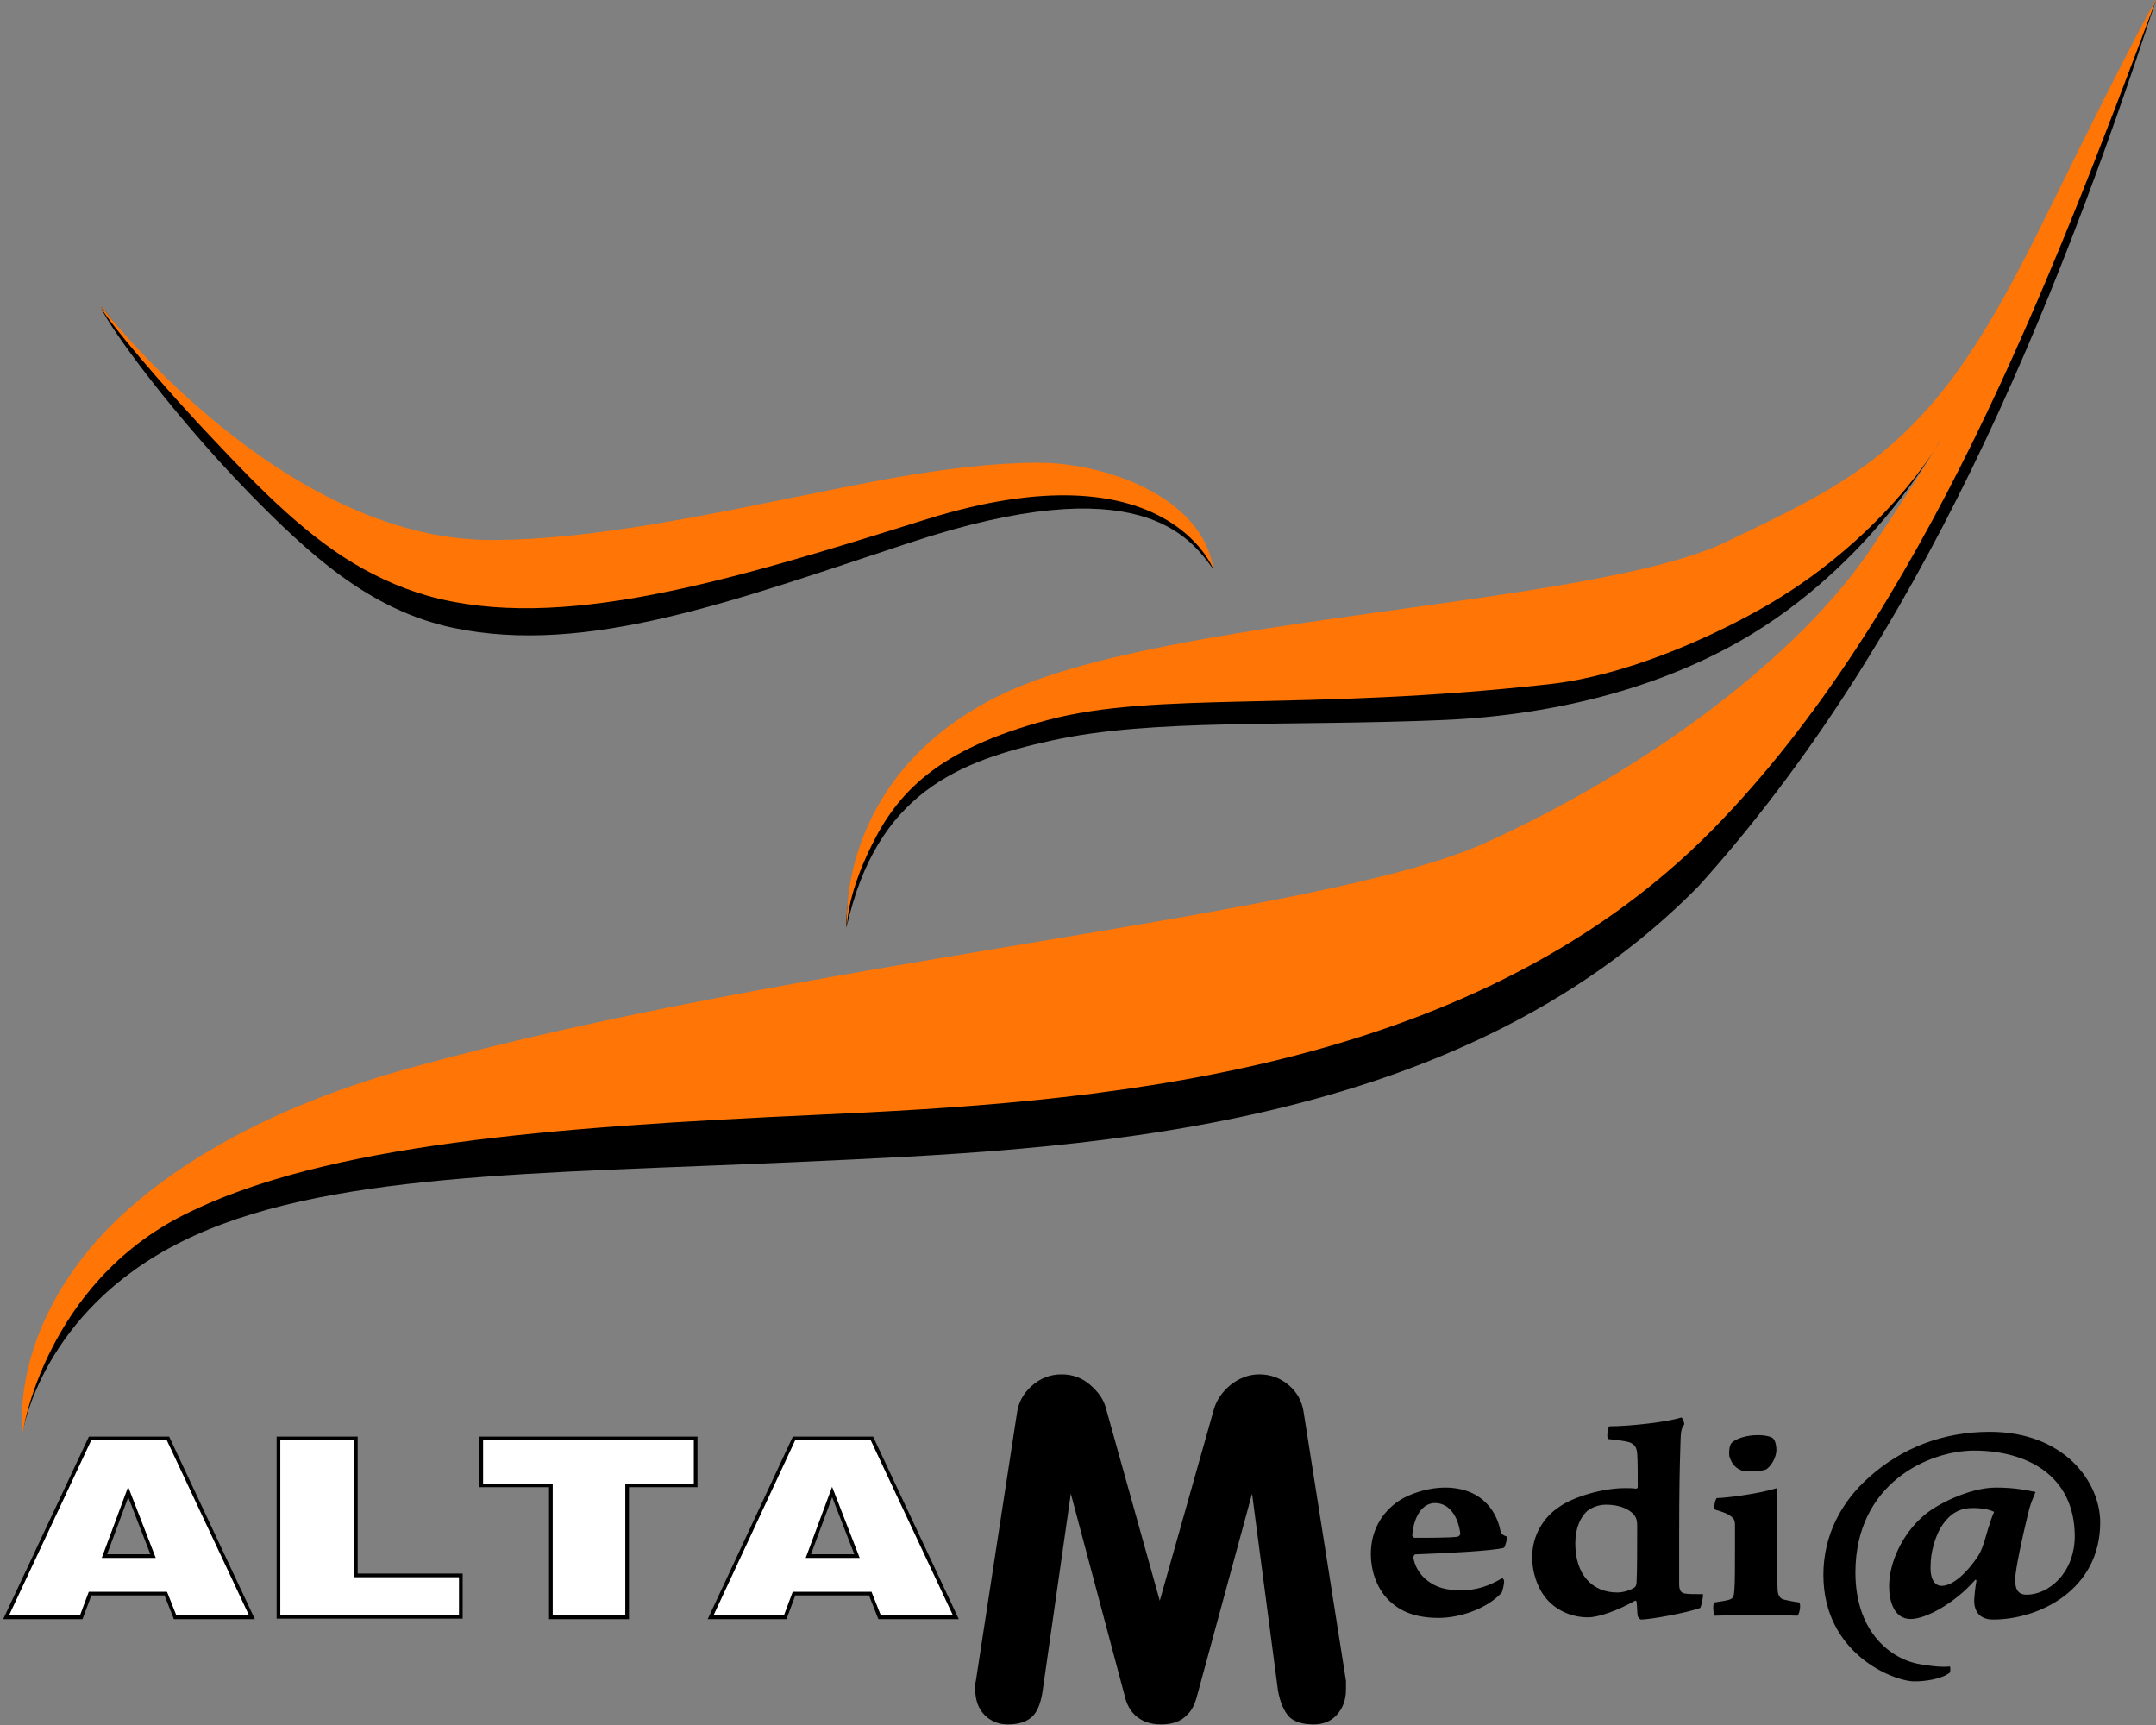 <svg width="170" height="136" viewBox="0 0 170 136" fill="none" xmlns="http://www.w3.org/2000/svg">
<rect x="0" y="0" width="170" height="136" fill="#808080" stroke="none"/>
<g clip-path="url(#clip0_31_7892)">
<path d="M76.94 132.56L80.208 111.272C80.338 110.532 80.687 109.879 81.297 109.313C81.994 108.66 82.822 108.355 83.693 108.355C84.564 108.355 85.305 108.617 85.959 109.183C86.612 109.749 87.048 110.358 87.222 111.098L91.448 126.204L95.718 111.098C95.935 110.358 96.371 109.749 96.981 109.226C97.678 108.66 98.462 108.355 99.29 108.355C100.205 108.355 100.989 108.66 101.643 109.226C102.296 109.792 102.645 110.489 102.775 111.229L106.13 132.517V133.213C106.13 134.04 105.869 134.693 105.39 135.216C104.91 135.738 104.3 135.956 103.56 135.956C102.688 135.956 102.035 135.738 101.643 135.346C101.251 134.911 100.946 134.258 100.771 133.3L98.724 117.759L94.367 133.779C94.193 134.432 93.931 134.911 93.583 135.216C93.103 135.738 92.406 135.956 91.535 135.956C90.664 135.956 90.01 135.695 89.487 135.216C89.095 134.824 88.834 134.345 88.703 133.779L84.434 117.759L82.212 133.3C82.081 134.215 81.82 134.911 81.427 135.303C80.992 135.738 80.338 135.956 79.467 135.956C78.726 135.956 78.116 135.695 77.637 135.216C77.158 134.737 76.897 134.04 76.897 133.213C76.853 132.909 76.897 132.691 76.94 132.56Z" fill="black"/>
<path d="M118.46 124.42C117.327 125.073 116.412 125.378 115.192 125.378C114.016 125.378 113.275 125.16 112.578 124.638C111.925 124.159 111.533 123.419 111.446 122.81C111.446 122.723 111.489 122.592 111.576 122.548C113.798 122.461 117.676 122.287 118.591 122.026C118.678 121.939 118.852 121.286 118.852 121.155C118.634 121.112 118.373 120.938 118.329 120.807C118.111 119.457 117.066 117.281 113.929 117.281C112.796 117.281 111.576 117.629 110.661 118.108C109.18 118.935 108.091 120.459 108.091 122.505C108.091 123.854 108.57 125.422 109.79 126.423C110.618 127.119 111.75 127.555 113.45 127.555C115.062 127.555 117.24 126.858 118.416 125.552C118.46 125.422 118.634 124.856 118.591 124.594C118.591 124.551 118.503 124.464 118.46 124.42ZM113.145 118.5C114.277 118.5 114.974 119.545 115.149 120.938C115.105 121.025 115.062 121.112 114.931 121.155C114.452 121.242 112.404 121.242 111.576 121.242C111.446 121.242 111.358 121.112 111.358 121.068C111.446 119.675 112.099 118.5 113.145 118.5ZM134.275 125.683C133.578 125.683 133.186 125.683 132.881 125.639C132.576 125.596 132.401 125.422 132.401 124.899V121.025C132.401 117.455 132.445 115.67 132.489 114.277C132.532 113.102 132.489 112.71 132.794 112.318C132.837 112.231 132.706 111.839 132.576 111.752C131.53 112.1 128.567 112.448 126.912 112.448C126.738 112.536 126.694 113.319 126.781 113.45C127.435 113.537 128.045 113.58 128.48 113.711C128.96 113.885 129.047 114.19 129.09 114.582C129.134 115.191 129.134 115.888 129.134 117.237C129.134 117.324 129.047 117.368 129.003 117.368C128.742 117.324 128.393 117.324 128.132 117.324C126.346 117.324 124.036 118.021 122.947 118.804C121.684 119.632 120.812 121.068 120.812 122.766C120.812 124.072 121.292 125.378 122.076 126.205C122.817 126.989 123.949 127.511 125.213 127.511C126.084 127.511 127.609 126.945 128.916 126.205C128.96 126.162 129.047 126.249 129.047 126.292C129.09 126.684 129.09 127.207 129.134 127.424C129.177 127.511 129.308 127.685 129.395 127.685C130.092 127.685 133.011 127.163 134.057 126.771C134.144 126.684 134.318 125.813 134.275 125.683ZM126.651 118.63C127.26 118.63 127.958 118.761 128.48 119.109C129.003 119.457 129.09 119.806 129.09 120.285C129.09 121.634 129.09 124.029 129.047 124.638C129.047 124.899 129.003 125.073 128.872 125.16C128.48 125.422 127.914 125.552 127.522 125.552C125.561 125.552 124.211 124.159 124.211 121.678C124.211 120.415 124.646 119.588 125.169 119.109C125.648 118.761 126.171 118.63 126.651 118.63ZM141.856 126.336C141.202 126.249 140.941 126.162 140.679 126.118C140.331 126.031 140.156 125.77 140.156 125.16C140.113 124.072 140.113 122.679 140.113 121.416V117.324C138.762 117.76 136.061 118.108 135.364 118.108C135.233 118.239 135.103 118.848 135.233 119.022C136.148 119.283 136.41 119.457 136.627 119.675C136.758 119.762 136.802 120.023 136.802 120.198V122.331C136.802 123.506 136.802 124.725 136.758 125.291C136.715 125.813 136.715 125.988 136.366 126.118C136.061 126.205 135.756 126.249 135.19 126.336C135.015 126.466 135.103 127.25 135.19 127.381C135.8 127.381 136.889 127.294 138.327 127.294C140.374 127.294 141.333 127.381 141.725 127.381C141.899 127.25 142.03 126.466 141.856 126.336ZM140.069 114.32C140.069 114.103 140.026 113.624 139.808 113.406C139.677 113.276 139.242 113.145 138.588 113.145C137.847 113.145 136.932 113.363 136.54 113.755C136.322 113.972 136.322 114.669 136.366 114.843C136.584 115.496 136.889 115.757 137.325 115.931C137.586 116.062 139.111 116.018 139.329 115.801C139.764 115.452 140.069 114.799 140.069 114.32ZM159.805 125.726C159.108 125.726 158.89 125.291 158.89 124.507C158.934 123.637 159.413 121.416 159.892 119.414C160.067 118.63 160.285 118.151 160.502 117.629C159.805 117.498 158.934 117.281 157.366 117.281C155.274 117.281 152.486 118.674 151.484 119.675C150.09 120.938 148.957 123.071 148.957 125.073C148.957 126.162 149.306 127.642 150.656 127.642C151.876 127.642 154.142 126.379 155.71 124.594C155.754 124.507 155.841 124.551 155.841 124.638C155.71 125.335 155.71 125.726 155.666 126.075C155.623 126.815 155.928 127.685 157.148 127.685C160.807 127.685 165.6 125.335 165.6 120.023C165.6 116.845 162.768 112.884 156.886 112.884C153.227 112.884 149.959 114.146 147.389 116.454C145.167 118.413 143.773 121.068 143.773 124.159C143.773 130.384 149.306 132.561 150.961 132.561C151.789 132.561 153.096 132.387 153.749 131.865C153.793 131.778 153.793 131.429 153.749 131.386C153.009 131.473 151.832 131.299 151.179 131.168C148.783 130.646 146.299 128.382 146.299 123.985C146.299 116.932 152.094 114.364 155.666 114.364C159.762 114.364 163.596 116.279 163.596 121.155C163.552 124.116 161.461 125.726 159.805 125.726ZM153.096 125.03C152.617 125.03 152.181 124.594 152.225 123.463C152.225 122.374 152.573 121.242 153.009 120.459C153.793 119.196 154.621 118.892 155.623 118.892C156.146 118.892 156.799 118.979 157.235 119.196C157.104 119.457 156.886 120.11 156.756 120.546C156.363 121.939 156.189 122.374 155.884 122.81C154.795 124.377 153.793 125.03 153.096 125.03Z" fill="black"/>
<path fill-rule="evenodd" clip-rule="evenodd" d="M170 0C161.897 24.814 151.354 50.543 133.927 69.872C114.539 89.593 84.173 90.638 63.26 91.595C42.348 92.553 25.357 92.379 14.29 97.908C3.224 103.437 1.787 112.927 1.787 112.927L2.876 107.05L10.544 96.079L49.972 82.758L106.958 74.748L144.252 51.718L158.716 25.554L167.43 5.703L170 0Z" fill="black"/>
<path fill-rule="evenodd" clip-rule="evenodd" d="M153.053 34.522C153.096 34.522 148.086 43.838 138.37 49.845C131.705 53.981 123.078 56.376 113.798 56.767C101.338 57.29 90.882 56.637 82.953 58.378C75.59 59.989 69.098 62.514 66.746 73.136C66.746 73.136 66.005 62.557 78.945 56.158C91.884 49.715 124.385 52.327 135.103 47.146C139.547 45.013 143.686 43.098 147.345 40.094C149.48 38.309 151.354 36.872 153.053 34.522Z" fill="black"/>
<path fill-rule="evenodd" clip-rule="evenodd" d="M95.674 44.884C93.801 42.315 89.836 36.786 71.712 42.794C57.858 47.365 46.269 51.718 35.725 49.498C29.103 48.105 24.311 43.621 19.649 38.876C12.678 31.693 7.668 24.379 8.017 24.205L11.676 28.776L22.481 38.702L40.692 46.756L69.229 40.617L85.174 37.744L90.185 39.181L93.714 41.706L94.934 43.316L95.5 44.361L95.674 44.884Z" fill="black"/>
<path fill-rule="evenodd" clip-rule="evenodd" d="M8.017 24.204C8.017 24.204 22.176 42.663 38.863 42.576C48.752 42.532 60.428 39.485 70.318 37.7C74.457 36.96 78.509 36.481 81.776 36.481C86.83 36.438 94.803 39.006 95.674 44.883C95.674 44.883 91.971 35.044 73.106 40.922C57.422 45.841 44.134 49.889 33.722 46.973C31.282 46.276 29.06 45.188 27.099 43.925C22.83 41.139 19.214 37.178 15.685 33.434C10.936 28.297 7.625 24.117 8.017 24.204Z" fill="#FF7506"/>
<path fill-rule="evenodd" clip-rule="evenodd" d="M1.787 112.927C1.787 112.927 0.785 106.005 7.102 98.43C11.415 93.25 19.606 87.721 32.197 84.238C63.173 75.618 103.996 72.353 117.066 66.476C130.093 60.599 141.943 51.588 147.52 43.273C153.053 34.958 152.922 34.697 153.009 34.697C153.053 34.697 148.565 42.62 138.588 48.148C134.362 50.499 128.001 53.285 122.207 53.938C102.602 56.115 91.318 54.461 82.604 56.768C73.891 59.075 70.754 62.515 68.706 66.694C66.659 70.83 66.789 73.18 66.789 73.18C66.789 73.18 65.744 61.339 78.683 54.896C91.623 48.453 125.562 47.887 136.236 42.663C140.68 40.53 144.818 38.615 148.478 35.611C153.663 31.344 157.061 25.729 161.418 16.848C168.911 1.611 170 0 170 0C161.635 22.289 151.659 48.453 135.059 65.388C115.672 85.109 85.305 86.937 64.393 87.895C43.481 88.853 25.662 90.202 14.595 95.731C3.529 101.26 1.787 112.927 1.787 112.927Z" fill="#FF7506"/>
<path d="M7.102 113.406H13.245L19.867 127.511H13.811L13.07 125.639H7.102L6.405 127.511H0.479L7.102 113.406ZM8.234 122.679H12.068L10.108 117.629L8.234 122.679ZM22.002 113.406H28.058V124.203H36.336V127.468H21.958V113.406H22.002ZM37.947 113.406H54.852V117.107H49.449V127.511H43.437V117.107H37.947V113.406ZM62.607 113.406H68.75L75.372 127.511H69.359L68.619 125.639H62.607L61.91 127.511H56.028L62.607 113.406ZM63.739 122.679H67.573L65.613 117.629L63.739 122.679Z" fill="#231F20" stroke="white" stroke-width="0.11" stroke-miterlimit="2.613"/>
<path d="M7.102 113.406H13.245L19.867 127.511H13.811L13.07 125.639H7.102L6.405 127.511H0.479L7.102 113.406ZM8.234 122.679H12.068L10.108 117.629L8.234 122.679ZM22.002 113.406H28.058V124.203H36.336V127.468H21.958V113.406H22.002ZM37.947 113.406H54.852V117.107H49.449V127.511H43.437V117.107H37.947V113.406ZM62.607 113.406H68.75L75.372 127.511H69.359L68.619 125.639H62.607L61.91 127.511H56.028L62.607 113.406ZM63.739 122.679H67.573L65.613 117.629L63.739 122.679Z" fill="white" stroke="black" stroke-width="0.29"/>
</g>
<defs>
<clipPath id="clip0_31_7892">
<rect width="170" height="136" fill="white"/>
</clipPath>
</defs>
</svg>
